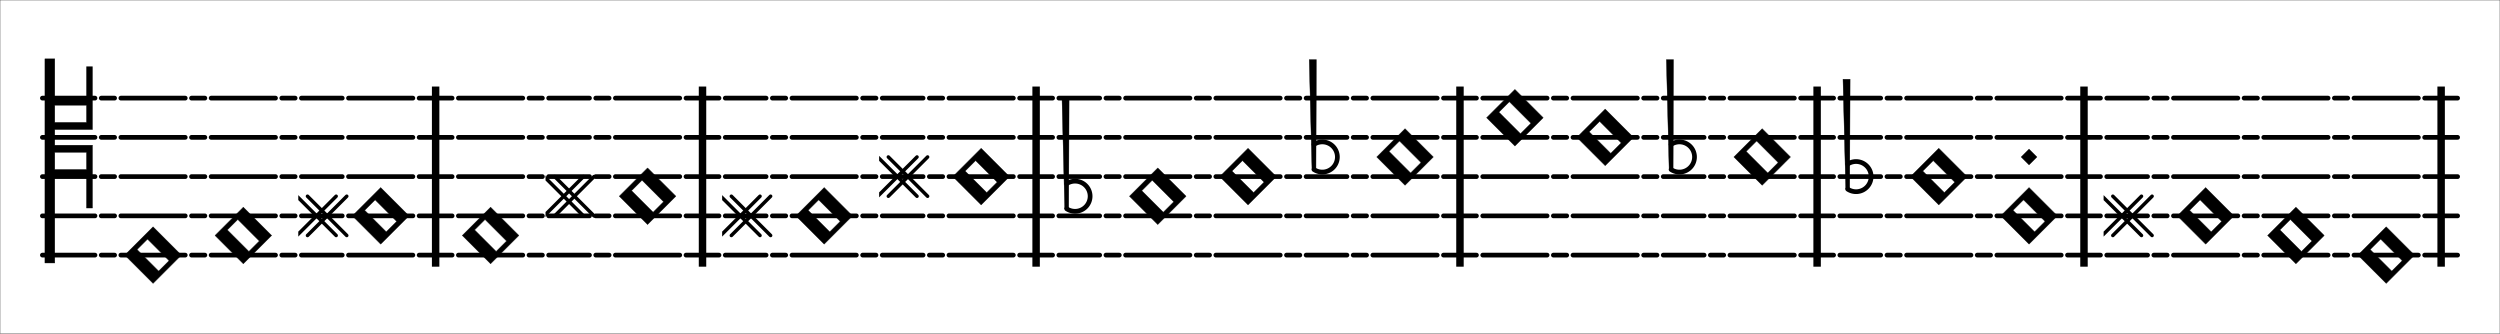 <?xml version="1.0" standalone="no"?>
<!DOCTYPE svg PUBLIC "-//W3C//DTD SVG 1.1//EN" "http://www.w3.org/Graphics/SVG/1.1/DTD/svg11.dtd">
<svg stroke="black" width="6370" height="850" id="m1.38-devel" version="1.1"
    xmlns="http://www.w3.org/2000/svg"
    xmlns:xlink="http://www.w3.org/1999/xlink"><rect width="100%" height="100%" fill="#808080" stroke="none"/><rect width="100%" height="100%" fill="white"/><symbol id="semibrevis-d-dot"><line x1="8" y1="200.0" x2="172" y2="200.0" stroke-width="12" stroke-linecap="round"/><line x1="8" y1="300.0" x2="172" y2="300.0" stroke-width="12" stroke-linecap="round"/><line x1="8" y1="400.0" x2="172" y2="400.0" stroke-width="12" stroke-linecap="round"/><line x1="8" y1="500.0" x2="172" y2="500.0" stroke-width="12" stroke-linecap="round"/><line x1="8" y1="600.0" x2="172" y2="600.0" stroke-width="12" stroke-linecap="round"/><path fill-rule="evenodd" fill="black" d="M90.0 572.0 L18.0 500.0 L90.0 428.0 L162.0 500.0 zM104.142 540.887 L49.113 485.858 L75.858 459.113 L130.887 514.142 z" /><path fill="black" d="M90.0 370.0 L70.0 350.0 L90.0 330.0 L110.0 350.0 z" /></symbol><symbol id="flat-5"><line x1="8" y1="200.0" x2="112" y2="200.0" stroke-width="12" stroke-linecap="round"/><line x1="8" y1="300.0" x2="112" y2="300.0" stroke-width="12" stroke-linecap="round"/><line x1="8" y1="400.0" x2="112" y2="400.0" stroke-width="12" stroke-linecap="round"/><line x1="8" y1="500.0" x2="112" y2="500.0" stroke-width="12" stroke-linecap="round"/><line x1="8" y1="600.0" x2="112" y2="600.0" stroke-width="12" stroke-linecap="round"/><path stroke="black" fill="none" stroke-width="12" stroke-linecap="round" d="M28.0 432.0 A38.4 38.4 0 1 0 28.0 368.0 " /><path fill="black" d="M23.0 432.0 L33.0 432.0 L34.0 152.0 L16.0 152.0 z" /></symbol><symbol id="semibrevis-h"><line x1="8" y1="200.0" x2="172" y2="200.0" stroke-width="12" stroke-linecap="round"/><line x1="8" y1="300.0" x2="172" y2="300.0" stroke-width="12" stroke-linecap="round"/><line x1="8" y1="400.0" x2="172" y2="400.0" stroke-width="12" stroke-linecap="round"/><line x1="8" y1="500.0" x2="172" y2="500.0" stroke-width="12" stroke-linecap="round"/><line x1="8" y1="600.0" x2="172" y2="600.0" stroke-width="12" stroke-linecap="round"/><path fill-rule="evenodd" fill="black" d="M90.0 372.0 L18.0 300.0 L90.0 228.0 L162.0 300.0 zM104.142 340.887 L49.113 285.858 L75.858 259.113 L130.887 314.142 z" /></symbol><symbol id="semibrevis-i"><line x1="8" y1="200.0" x2="172" y2="200.0" stroke-width="12" stroke-linecap="round"/><line x1="8" y1="300.0" x2="172" y2="300.0" stroke-width="12" stroke-linecap="round"/><line x1="8" y1="400.0" x2="172" y2="400.0" stroke-width="12" stroke-linecap="round"/><line x1="8" y1="500.0" x2="172" y2="500.0" stroke-width="12" stroke-linecap="round"/><line x1="8" y1="600.0" x2="172" y2="600.0" stroke-width="12" stroke-linecap="round"/><path fill-rule="evenodd" fill="black" d="M90.0 322.0 L18.0 250.0 L90.0 178.0 L162.0 250.0 zM104.142 290.887 L49.113 235.858 L75.858 209.113 L130.887 264.142 z" /></symbol><symbol id="semibrevis-g"><line x1="8" y1="200.0" x2="172" y2="200.0" stroke-width="12" stroke-linecap="round"/><line x1="8" y1="300.0" x2="172" y2="300.0" stroke-width="12" stroke-linecap="round"/><line x1="8" y1="400.0" x2="172" y2="400.0" stroke-width="12" stroke-linecap="round"/><line x1="8" y1="500.0" x2="172" y2="500.0" stroke-width="12" stroke-linecap="round"/><line x1="8" y1="600.0" x2="172" y2="600.0" stroke-width="12" stroke-linecap="round"/><path fill-rule="evenodd" fill="black" d="M90.0 422.0 L18.0 350.0 L90.0 278.0 L162.0 350.0 zM104.142 390.887 L49.113 335.858 L75.858 309.113 L130.887 364.142 z" /></symbol><symbol id="flat-6"><line x1="8" y1="200.0" x2="112" y2="200.0" stroke-width="12" stroke-linecap="round"/><line x1="8" y1="300.0" x2="112" y2="300.0" stroke-width="12" stroke-linecap="round"/><line x1="8" y1="400.0" x2="112" y2="400.0" stroke-width="12" stroke-linecap="round"/><line x1="8" y1="500.0" x2="112" y2="500.0" stroke-width="12" stroke-linecap="round"/><line x1="8" y1="600.0" x2="112" y2="600.0" stroke-width="12" stroke-linecap="round"/><path stroke="black" fill="none" stroke-width="12" stroke-linecap="round" d="M28.0 382.0 A38.4 38.4 0 1 0 28.0 318.0 " /><path fill="black" d="M23.0 382.0 L33.0 382.0 L34.0 102.0 L16.0 102.0 z" /></symbol><symbol id="flat-4"><line x1="8" y1="200.0" x2="112" y2="200.0" stroke-width="12" stroke-linecap="round"/><line x1="8" y1="300.0" x2="112" y2="300.0" stroke-width="12" stroke-linecap="round"/><line x1="8" y1="400.0" x2="112" y2="400.0" stroke-width="12" stroke-linecap="round"/><line x1="8" y1="500.0" x2="112" y2="500.0" stroke-width="12" stroke-linecap="round"/><line x1="8" y1="600.0" x2="112" y2="600.0" stroke-width="12" stroke-linecap="round"/><path stroke="black" fill="none" stroke-width="12" stroke-linecap="round" d="M28.0 482.0 A38.4 38.4 0 1 0 28.0 418.0 " /><path fill="black" d="M23.0 482.0 L33.0 482.0 L34.0 202.0 L16.0 202.0 z" /></symbol><symbol id="semibrevis-f"><line x1="8" y1="200.0" x2="172" y2="200.0" stroke-width="12" stroke-linecap="round"/><line x1="8" y1="300.0" x2="172" y2="300.0" stroke-width="12" stroke-linecap="round"/><line x1="8" y1="400.0" x2="172" y2="400.0" stroke-width="12" stroke-linecap="round"/><line x1="8" y1="500.0" x2="172" y2="500.0" stroke-width="12" stroke-linecap="round"/><line x1="8" y1="600.0" x2="172" y2="600.0" stroke-width="12" stroke-linecap="round"/><path fill-rule="evenodd" fill="black" d="M90.0 472.0 L18.0 400.0 L90.0 328.0 L162.0 400.0 zM104.142 440.887 L49.113 385.858 L75.858 359.113 L130.887 414.142 z" /></symbol><symbol id="sharp-5"><line x1="8" y1="200.0" x2="112" y2="200.0" stroke-width="12" stroke-linecap="round"/><line x1="8" y1="300.0" x2="112" y2="300.0" stroke-width="12" stroke-linecap="round"/><line x1="8" y1="400.0" x2="112" y2="400.0" stroke-width="12" stroke-linecap="round"/><line x1="8" y1="500.0" x2="112" y2="500.0" stroke-width="12" stroke-linecap="round"/><line x1="8" y1="600.0" x2="112" y2="600.0" stroke-width="12" stroke-linecap="round"/><line x1="123.5" y1="450.0" x2="23.5" y2="350.0" stroke-width="9" stroke-linecap="round"/><line x1="123.5" y1="350.0" x2="23.5" y2="450.0" stroke-width="9" stroke-linecap="round"/><line x1="96.5" y1="450.0" x2="-3.5" y2="350.0" stroke-width="9" stroke-linecap="round"/><line x1="96.5" y1="350.0" x2="-3.5" y2="450.0" stroke-width="9" stroke-linecap="round"/></symbol><symbol id="semibrevis-e"><line x1="8" y1="200.0" x2="172" y2="200.0" stroke-width="12" stroke-linecap="round"/><line x1="8" y1="300.0" x2="172" y2="300.0" stroke-width="12" stroke-linecap="round"/><line x1="8" y1="400.0" x2="172" y2="400.0" stroke-width="12" stroke-linecap="round"/><line x1="8" y1="500.0" x2="172" y2="500.0" stroke-width="12" stroke-linecap="round"/><line x1="8" y1="600.0" x2="172" y2="600.0" stroke-width="12" stroke-linecap="round"/><path fill-rule="evenodd" fill="black" d="M90.0 522.0 L18.0 450.0 L90.0 378.0 L162.0 450.0 zM104.142 490.887 L49.113 435.858 L75.858 409.113 L130.887 464.142 z" /></symbol><symbol id="sharp-4"><line x1="8" y1="200.0" x2="112" y2="200.0" stroke-width="12" stroke-linecap="round"/><line x1="8" y1="300.0" x2="112" y2="300.0" stroke-width="12" stroke-linecap="round"/><line x1="8" y1="400.0" x2="112" y2="400.0" stroke-width="12" stroke-linecap="round"/><line x1="8" y1="500.0" x2="112" y2="500.0" stroke-width="12" stroke-linecap="round"/><line x1="8" y1="600.0" x2="112" y2="600.0" stroke-width="12" stroke-linecap="round"/><line x1="123.5" y1="500.0" x2="23.5" y2="400.0" stroke-width="9" stroke-linecap="round"/><line x1="123.5" y1="400.0" x2="23.5" y2="500.0" stroke-width="9" stroke-linecap="round"/><line x1="96.5" y1="500.0" x2="-3.5" y2="400.0" stroke-width="9" stroke-linecap="round"/><line x1="96.5" y1="400.0" x2="-3.5" y2="500.0" stroke-width="9" stroke-linecap="round"/></symbol><symbol id="single-barline"><line x1="8" y1="200.0" x2="92" y2="200.0" stroke-width="12" stroke-linecap="round"/><line x1="8" y1="300.0" x2="92" y2="300.0" stroke-width="12" stroke-linecap="round"/><line x1="8" y1="400.0" x2="92" y2="400.0" stroke-width="12" stroke-linecap="round"/><line x1="8" y1="500.0" x2="92" y2="500.0" stroke-width="12" stroke-linecap="round"/><line x1="8" y1="600.0" x2="92" y2="600.0" stroke-width="12" stroke-linecap="round"/><line x1="50.0" y1="620.0" x2="50.0" y2="180.0" stroke-width="19" stroke-linecap="square"/></symbol><symbol id="semibrevis-d"><line x1="8" y1="200.0" x2="172" y2="200.0" stroke-width="12" stroke-linecap="round"/><line x1="8" y1="300.0" x2="172" y2="300.0" stroke-width="12" stroke-linecap="round"/><line x1="8" y1="400.0" x2="172" y2="400.0" stroke-width="12" stroke-linecap="round"/><line x1="8" y1="500.0" x2="172" y2="500.0" stroke-width="12" stroke-linecap="round"/><line x1="8" y1="600.0" x2="172" y2="600.0" stroke-width="12" stroke-linecap="round"/><path fill-rule="evenodd" fill="black" d="M90.0 572.0 L18.0 500.0 L90.0 428.0 L162.0 500.0 zM104.142 540.887 L49.113 485.858 L75.858 459.113 L130.887 514.142 z" /></symbol><symbol id="sharp-3"><line x1="8" y1="200.0" x2="112" y2="200.0" stroke-width="12" stroke-linecap="round"/><line x1="8" y1="300.0" x2="112" y2="300.0" stroke-width="12" stroke-linecap="round"/><line x1="8" y1="400.0" x2="112" y2="400.0" stroke-width="12" stroke-linecap="round"/><line x1="8" y1="500.0" x2="112" y2="500.0" stroke-width="12" stroke-linecap="round"/><line x1="8" y1="600.0" x2="112" y2="600.0" stroke-width="12" stroke-linecap="round"/><line x1="123.5" y1="550.0" x2="23.5" y2="450.0" stroke-width="9" stroke-linecap="round"/><line x1="123.5" y1="450.0" x2="23.5" y2="550.0" stroke-width="9" stroke-linecap="round"/><line x1="96.5" y1="550.0" x2="-3.5" y2="450.0" stroke-width="9" stroke-linecap="round"/><line x1="96.5" y1="450.0" x2="-3.5" y2="550.0" stroke-width="9" stroke-linecap="round"/></symbol><symbol id="semibrevis-c"><line x1="8" y1="200.0" x2="172" y2="200.0" stroke-width="12" stroke-linecap="round"/><line x1="8" y1="300.0" x2="172" y2="300.0" stroke-width="12" stroke-linecap="round"/><line x1="8" y1="400.0" x2="172" y2="400.0" stroke-width="12" stroke-linecap="round"/><line x1="8" y1="500.0" x2="172" y2="500.0" stroke-width="12" stroke-linecap="round"/><line x1="8" y1="600.0" x2="172" y2="600.0" stroke-width="12" stroke-linecap="round"/><path fill-rule="evenodd" fill="black" d="M90.0 622.0 L18.0 550.0 L90.0 478.0 L162.0 550.0 zM104.142 590.887 L49.113 535.858 L75.858 509.113 L130.887 564.142 z" /></symbol><symbol id="semibrevis-b"><line x1="8" y1="200.0" x2="172" y2="200.0" stroke-width="12" stroke-linecap="round"/><line x1="8" y1="300.0" x2="172" y2="300.0" stroke-width="12" stroke-linecap="round"/><line x1="8" y1="400.0" x2="172" y2="400.0" stroke-width="12" stroke-linecap="round"/><line x1="8" y1="500.0" x2="172" y2="500.0" stroke-width="12" stroke-linecap="round"/><line x1="8" y1="600.0" x2="172" y2="600.0" stroke-width="12" stroke-linecap="round"/><path fill-rule="evenodd" fill="black" d="M90.0 672.0 L18.0 600.0 L90.0 528.0 L162.0 600.0 zM104.142 640.887 L49.113 585.858 L75.858 559.113 L130.887 614.142 z" /></symbol><symbol id="blank-a"><line x1="8" y1="200.0" x2="42" y2="200.0" stroke-width="12" stroke-linecap="round"/><line x1="8" y1="300.0" x2="42" y2="300.0" stroke-width="12" stroke-linecap="round"/><line x1="8" y1="400.0" x2="42" y2="400.0" stroke-width="12" stroke-linecap="round"/><line x1="8" y1="500.0" x2="42" y2="500.0" stroke-width="12" stroke-linecap="round"/><line x1="8" y1="600.0" x2="42" y2="600.0" stroke-width="12" stroke-linecap="round"/></symbol><symbol id="c-clef-7"><line x1="8" y1="200.0" x2="142" y2="200.0" stroke-width="12" stroke-linecap="round"/><line x1="8" y1="300.0" x2="142" y2="300.0" stroke-width="12" stroke-linecap="round"/><line x1="8" y1="400.0" x2="142" y2="400.0" stroke-width="12" stroke-linecap="round"/><line x1="8" y1="500.0" x2="142" y2="500.0" stroke-width="12" stroke-linecap="round"/><line x1="8" y1="600.0" x2="142" y2="600.0" stroke-width="12" stroke-linecap="round"/><path fill-rule="evenodd" color="black" d="M14.5 100.0 L14.5 620.0 L39.5 620.0 L39.5 400.0 L120.5 400.0 L120.5 480.0 L135.5 480.0 L135.5 320.0 L39.5 320.0 L39.5 280.0 L135.5 280.0 L135.5 120.0 L120.5 120.0 L120.5 200.0 L39.5 200.0 L39.5 100.0 zM39.5 382.0 L120.5 382.0 L120.5 338.0 L39.5 338.0 zM39.5 262.0 L120.5 262.0 L120.5 218.0 L39.5 218.0 z" /></symbol><use href="#single-barline" x="6170" y="50"/><use href="#semibrevis-b" x="5990" y="50"/><use href="#blank-a" x="5940" y="50"/><use href="#semibrevis-c" x="5760" y="50"/><use href="#blank-a" x="5710" y="50"/><use href="#semibrevis-d" x="5530" y="50"/><use href="#blank-a" x="5480" y="50"/><use href="#sharp-3" x="5360" y="50"/><use href="#single-barline" x="5260" y="50"/><use href="#semibrevis-d-dot" x="5080" y="50"/><use href="#blank-a" x="5030" y="50"/><use href="#semibrevis-f" x="4850" y="50"/><use href="#blank-a" x="4800" y="50"/><use href="#flat-5" x="4680" y="50"/><use href="#single-barline" x="4580" y="50"/><use href="#semibrevis-g" x="4400" y="50"/><use href="#blank-a" x="4350" y="50"/><use href="#flat-6" x="4230" y="50"/><use href="#blank-a" x="4180" y="50"/><use href="#semibrevis-h" x="4000" y="50"/><use href="#blank-a" x="3950" y="50"/><use href="#semibrevis-i" x="3770" y="50"/><use href="#single-barline" x="3670" y="50"/><use href="#semibrevis-g" x="3490" y="50"/><use href="#blank-a" x="3440" y="50"/><use href="#flat-6" x="3320" y="50"/><use href="#blank-a" x="3270" y="50"/><use href="#semibrevis-f" x="3090" y="50"/><use href="#blank-a" x="3040" y="50"/><use href="#semibrevis-e" x="2860" y="50"/><use href="#blank-a" x="2810" y="50"/><use href="#flat-4" x="2690" y="50"/><use href="#single-barline" x="2590" y="50"/><use href="#semibrevis-f" x="2410" y="50"/><use href="#blank-a" x="2360" y="50"/><use href="#sharp-5" x="2240" y="50"/><use href="#blank-a" x="2190" y="50"/><use href="#semibrevis-d" x="2010" y="50"/><use href="#blank-a" x="1960" y="50"/><use href="#sharp-3" x="1840" y="50"/><use href="#single-barline" x="1740" y="50"/><use href="#semibrevis-e" x="1560" y="50"/><use href="#blank-a" x="1510" y="50"/><use href="#sharp-4" x="1390" y="50"/><use href="#blank-a" x="1340" y="50"/><use href="#semibrevis-c" x="1160" y="50"/><use href="#single-barline" x="1060" y="50"/><use href="#semibrevis-d" x="880" y="50"/><use href="#sharp-3" x="760" y="50"/><use href="#blank-a" x="710" y="50"/><use href="#semibrevis-c" x="530" y="50"/><use href="#blank-a" x="480" y="50"/><use href="#semibrevis-b" x="300" y="50"/><use href="#blank-a" x="250" y="50"/><use href="#c-clef-7" x="100" y="50"/></svg>